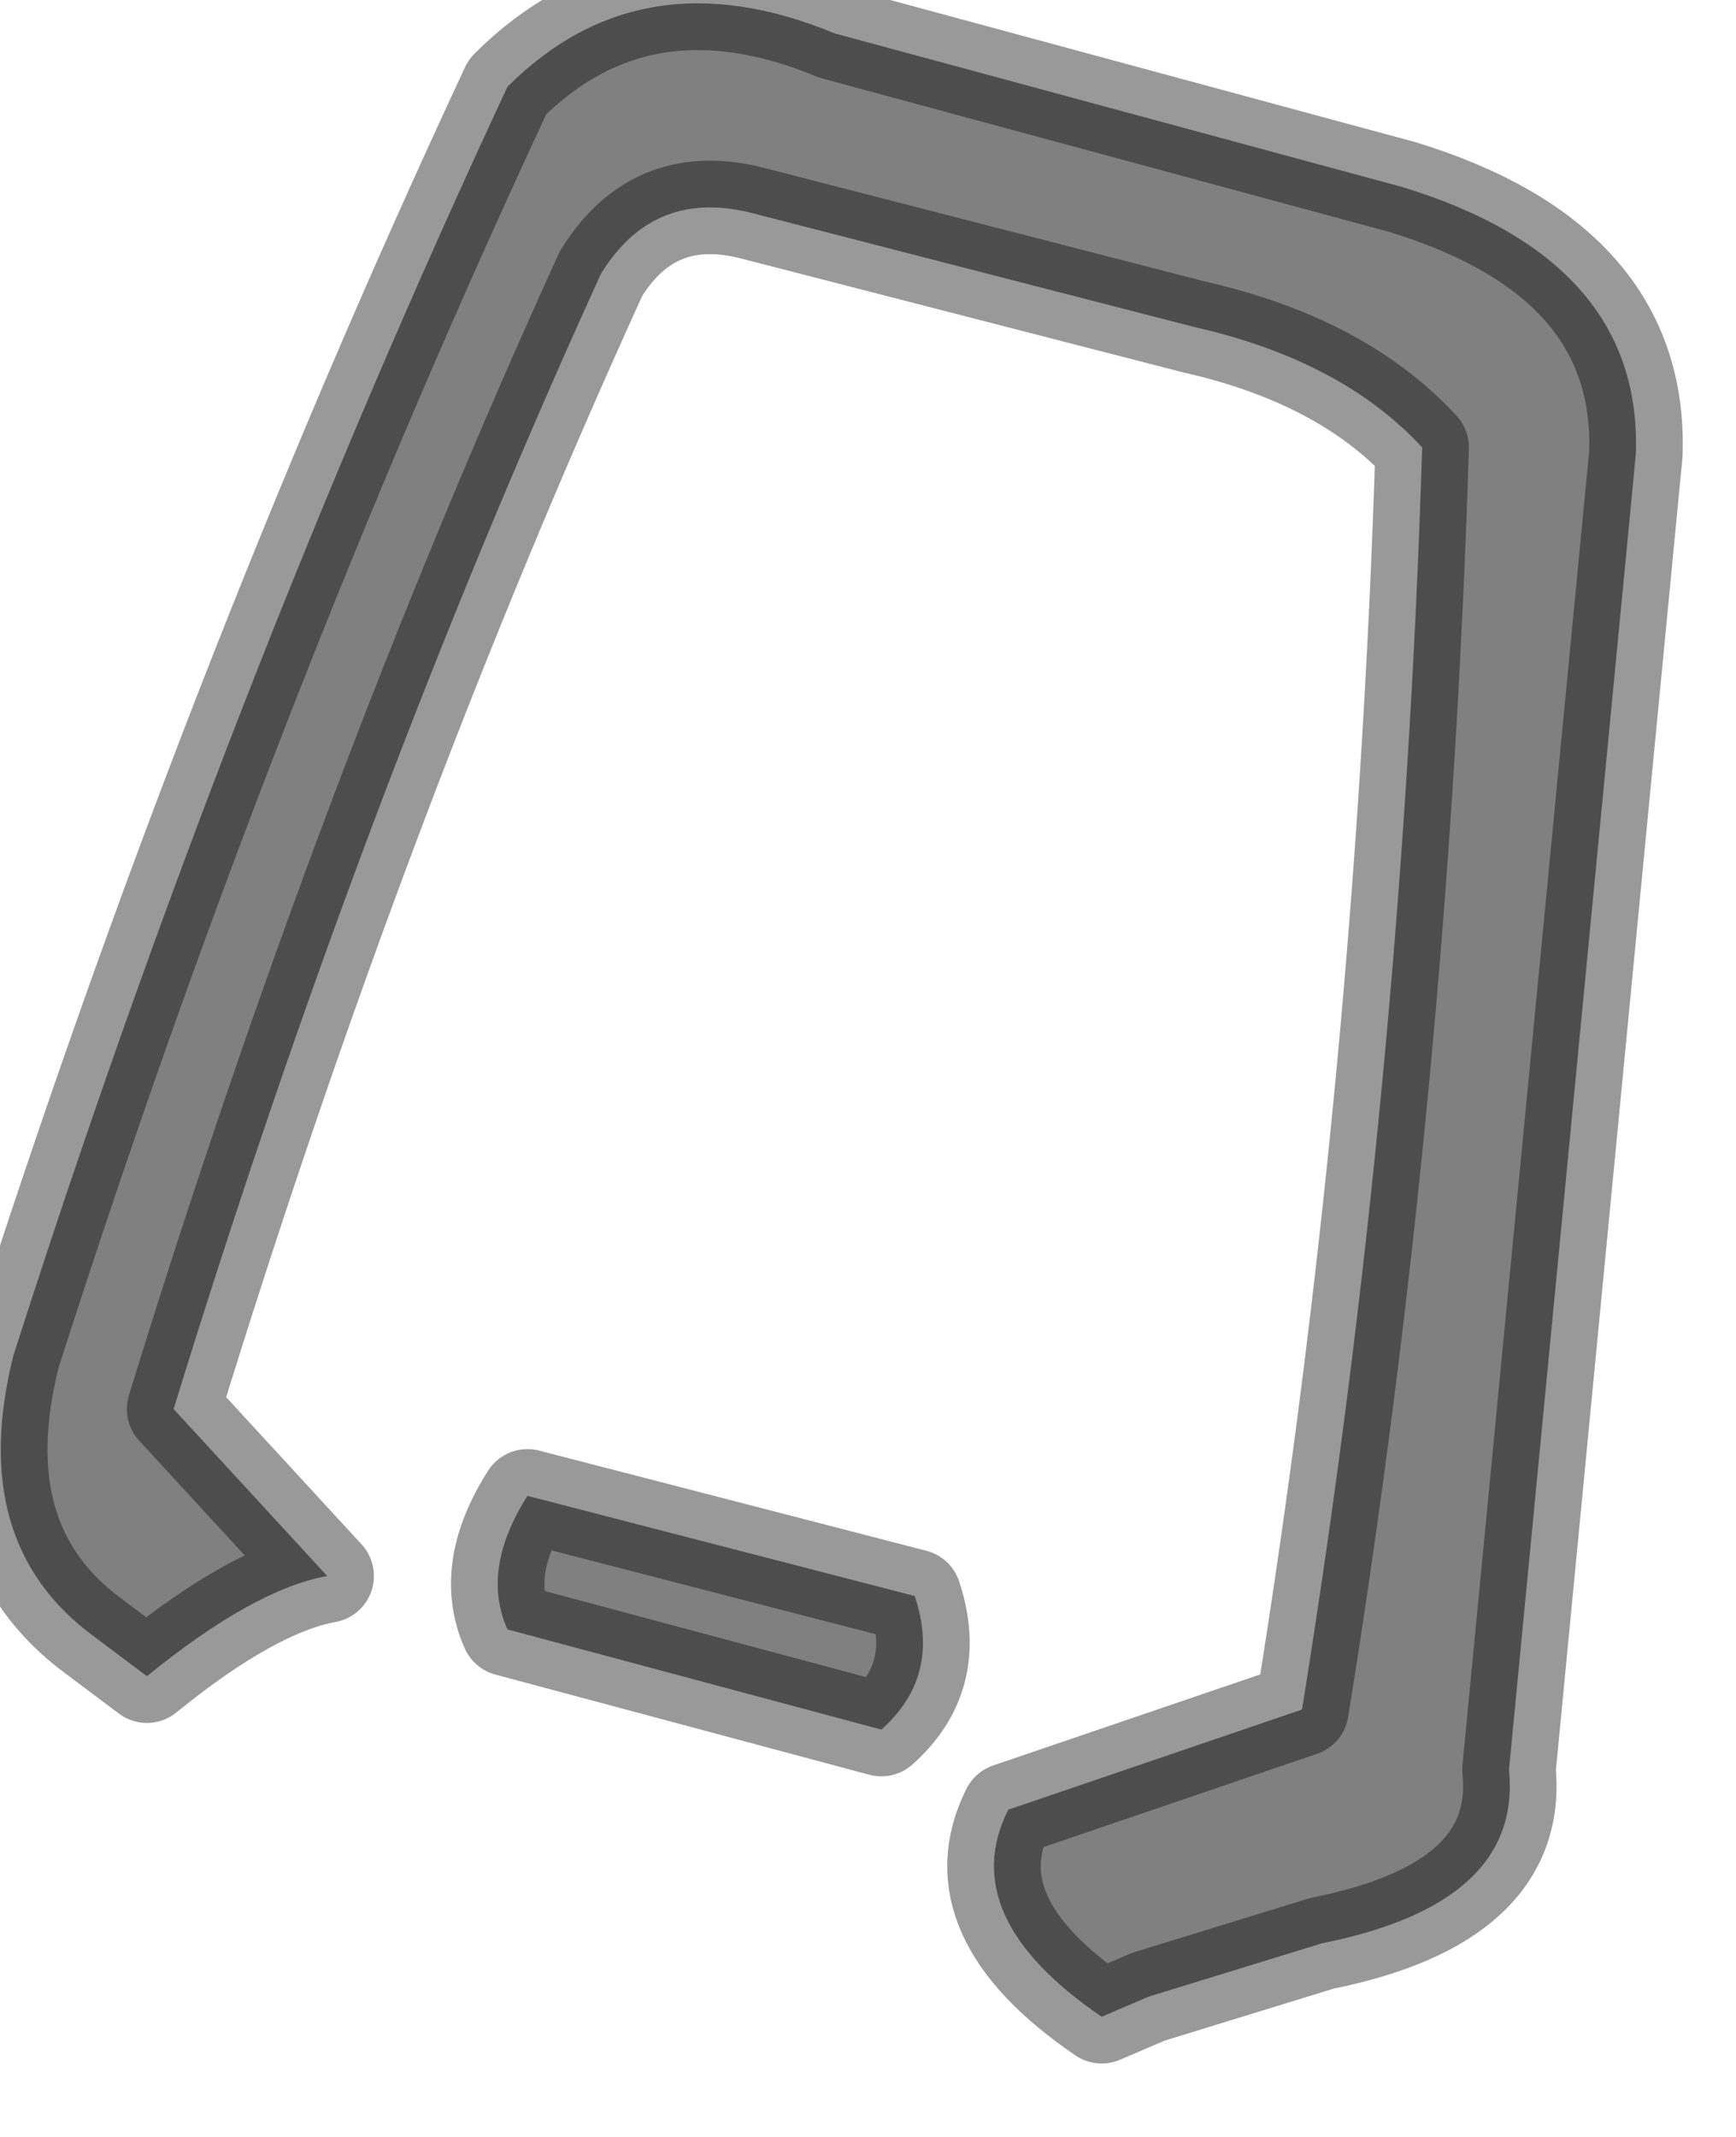 <?xml version="1.0" encoding="utf-8"?>
<svg version="1.1" id="Layer_1"
xmlns="http://www.w3.org/2000/svg"
xmlns:xlink="http://www.w3.org/1999/xlink"
width="13px" height="16px"
xml:space="preserve">
<g id="PathID_3911" transform="matrix(1, 0, 0, 1, 0, 0)">
<path style="fill:#808080;fill-opacity:1" d="M12.25 3.4L11.3 13.25Q11.4 14.25 9.9 14.55L8.6 14.95L8.25 15.1Q7.15 14.35 7.55 13.55L9.75 12.8Q10.5 8.15 10.65 3.35Q10.05 2.7 8.95 2.45L5.65 1.6Q4.9 1.4 4.5 2.05Q2.7 6 1.3 10.55L2.45 11.8Q1.9 11.9 1.1 12.55L0.7 12.25Q-0.25 11.55 0.1 10.15Q1.7 5.15 3.8 0.65Q4.8 -0.35 6.25 0.25L10.5 1.4Q12.3 1.95 12.25 3.4" />
<path style="fill:none;stroke-width:0.7;stroke-linecap:round;stroke-linejoin:round;stroke-miterlimit:3;stroke:#000000;stroke-opacity:0.4" d="M12.25 3.4L11.3 13.25Q11.4 14.25 9.9 14.55L8.6 14.95L8.25 15.1Q7.15 14.35 7.55 13.55L9.75 12.8Q10.5 8.15 10.65 3.35Q10.05 2.7 8.95 2.45L5.65 1.6Q4.9 1.4 4.5 2.05Q2.7 6 1.3 10.55L2.45 11.8Q1.9 11.9 1.1 12.55L0.7 12.25Q-0.25 11.55 0.1 10.15Q1.7 5.15 3.8 0.65Q4.8 -0.35 6.25 0.25L10.5 1.4Q12.3 1.95 12.25 3.4z" />
</g>
<g id="PathID_3912" transform="matrix(1, 0, 0, 1, 0, 0)">
<path style="fill:#808080;fill-opacity:1" d="M6.85 11.95Q7.05 12.55 6.6 12.95L3.8 12.2Q3.6 11.75 3.95 11.2L6.85 11.95" />
<path style="fill:none;stroke-width:0.7;stroke-linecap:round;stroke-linejoin:round;stroke-miterlimit:3;stroke:#000000;stroke-opacity:0.4" d="M3.95 11.2Q3.6 11.75 3.8 12.2L6.6 12.95Q7.05 12.55 6.85 11.95L3.95 11.2z" />
</g>
</svg>
